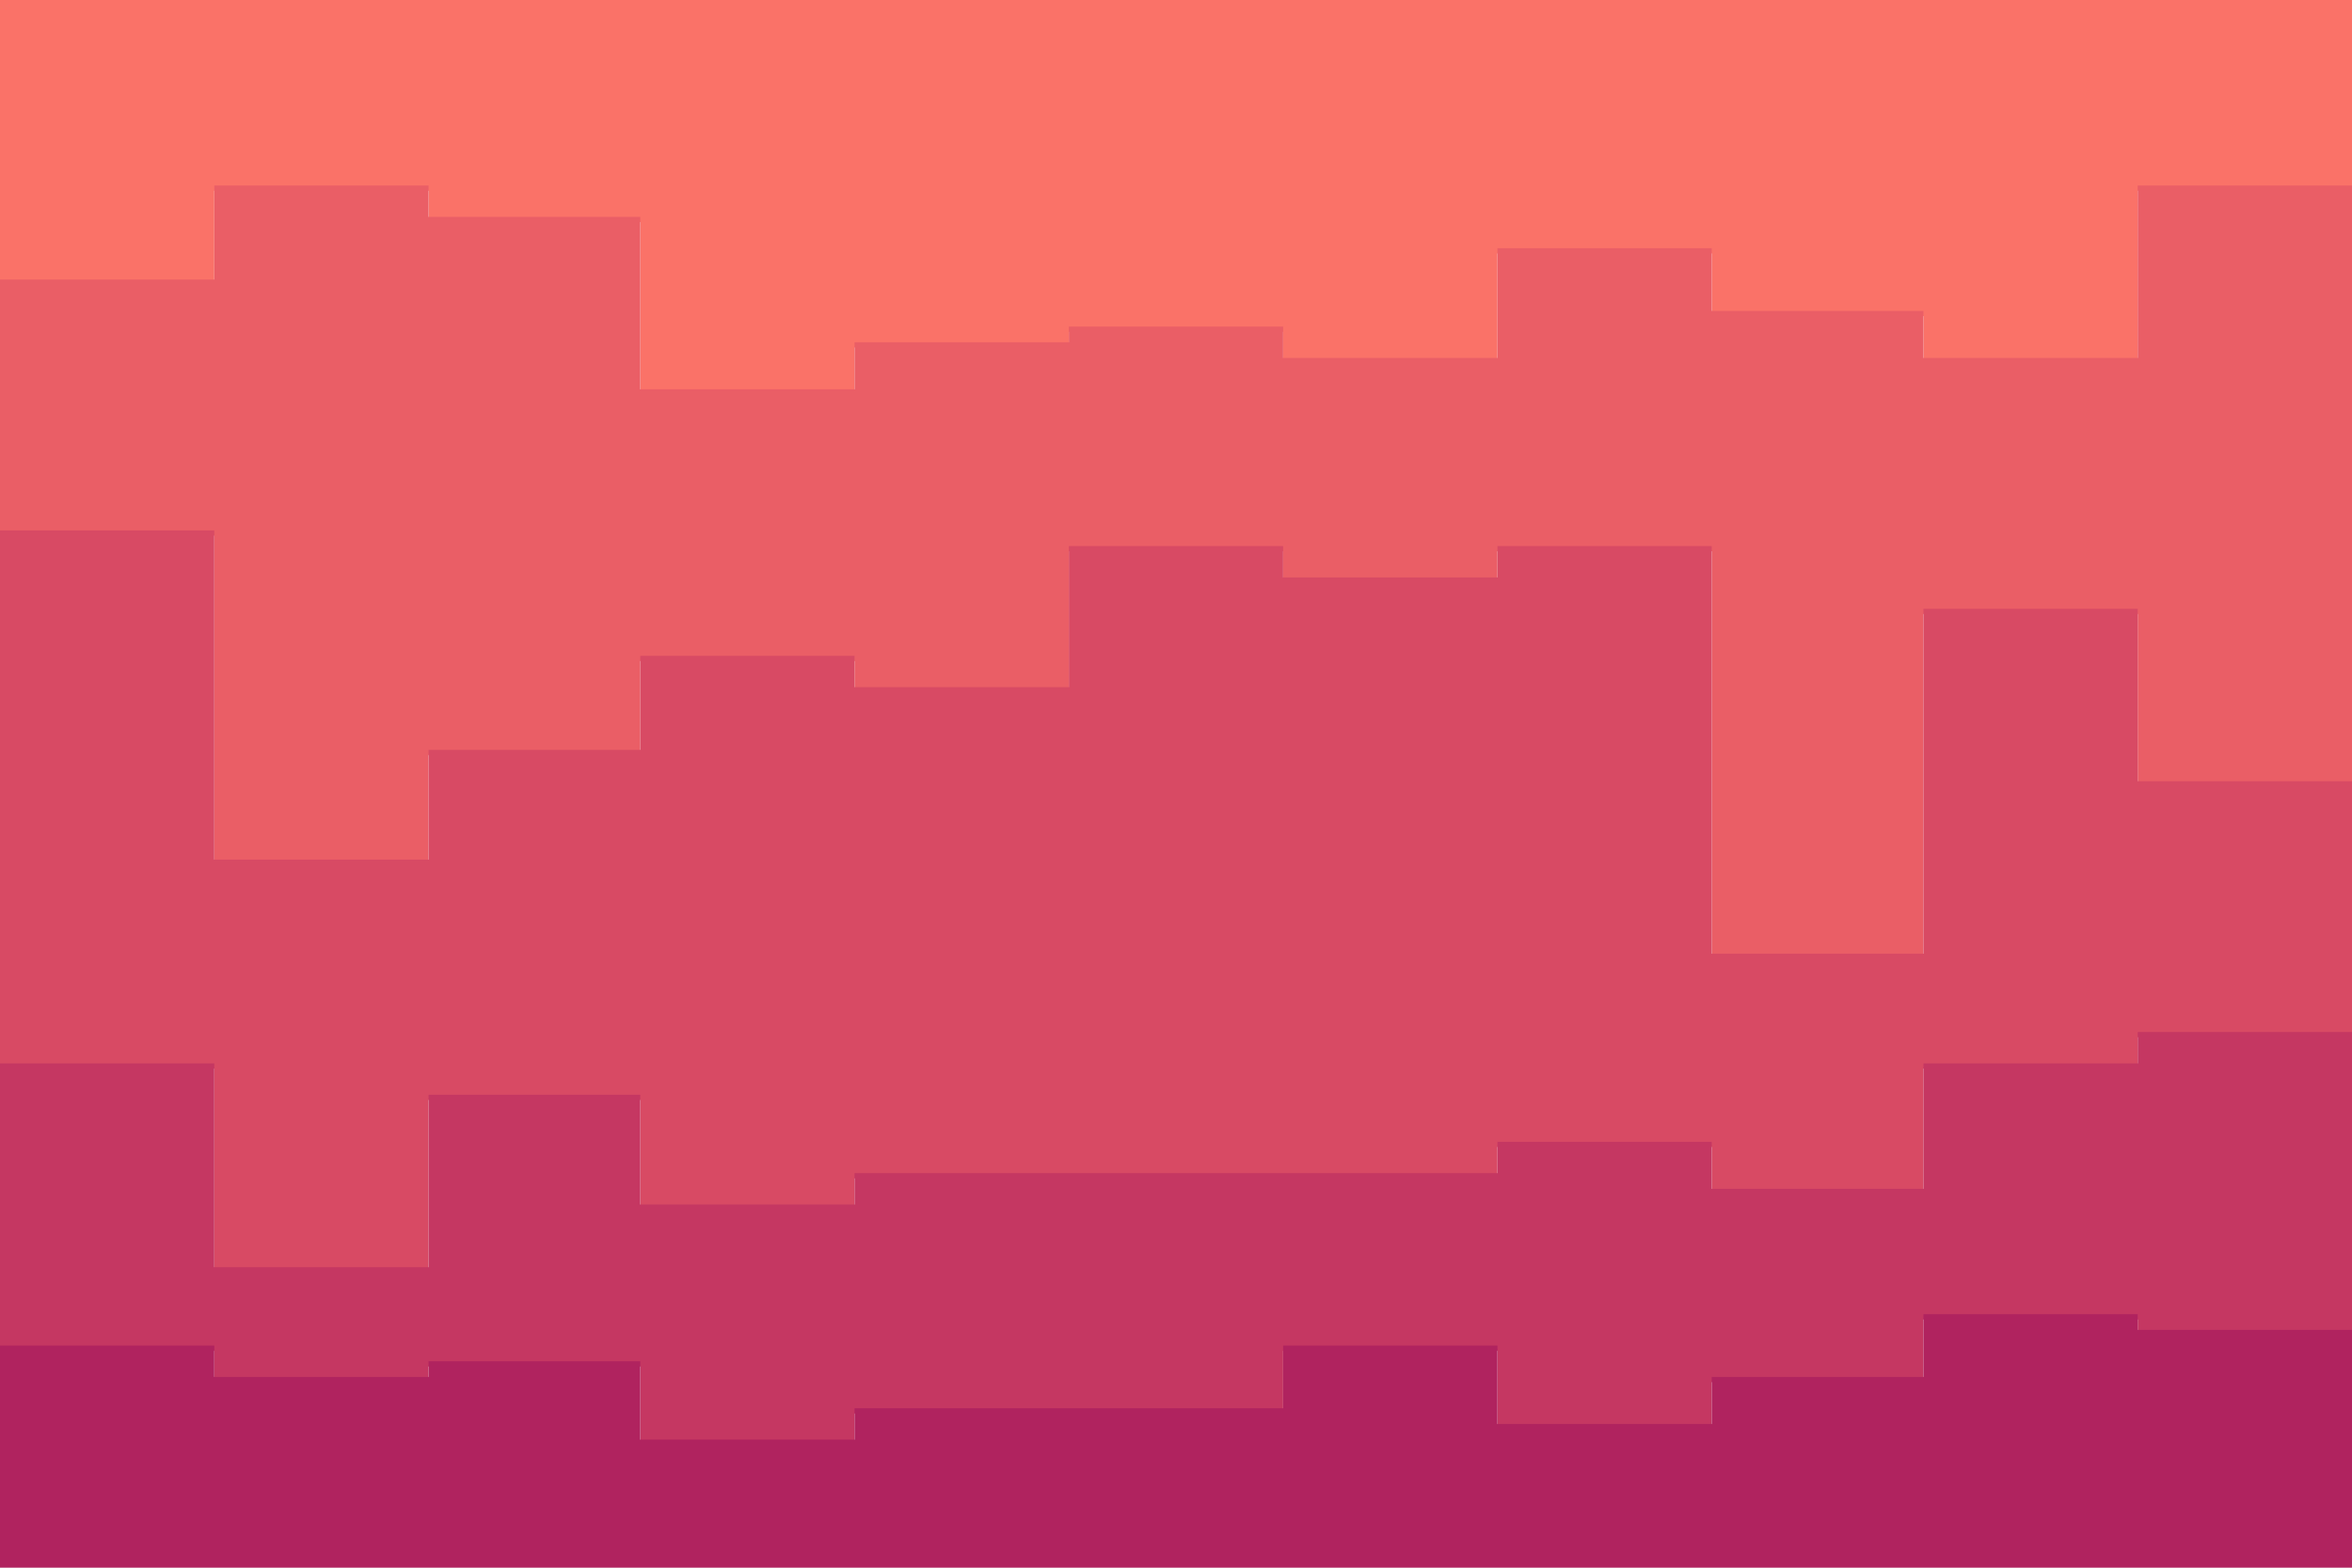<svg id="visual" viewBox="0 0 900 600" width="900" height="600" xmlns="http://www.w3.org/2000/svg" xmlns:xlink="http://www.w3.org/1999/xlink" version="1.1"><path d="M0 109L82 109L82 73L164 73L164 85L245 85L245 151L327 151L327 133L409 133L409 127L491 127L491 139L573 139L573 97L655 97L655 121L736 121L736 139L818 139L818 73L900 73L900 91L900 0L900 0L818 0L818 0L736 0L736 0L655 0L655 0L573 0L573 0L491 0L491 0L409 0L409 0L327 0L327 0L245 0L245 0L164 0L164 0L82 0L82 0L0 0Z" fill="#fa7268"></path><path d="M0 205L82 205L82 331L164 331L164 289L245 289L245 253L327 253L327 265L409 265L409 211L491 211L491 223L573 223L573 211L655 211L655 367L736 367L736 235L818 235L818 301L900 301L900 337L900 89L900 71L818 71L818 137L736 137L736 119L655 119L655 95L573 95L573 137L491 137L491 125L409 125L409 131L327 131L327 149L245 149L245 83L164 83L164 71L82 71L82 107L0 107Z" fill="#ea5e66"></path><path d="M0 409L82 409L82 487L164 487L164 421L245 421L245 463L327 463L327 451L409 451L409 451L491 451L491 451L573 451L573 439L655 439L655 457L736 457L736 409L818 409L818 397L900 397L900 475L900 335L900 299L818 299L818 233L736 233L736 365L655 365L655 209L573 209L573 221L491 221L491 209L409 209L409 263L327 263L327 251L245 251L245 287L164 287L164 329L82 329L82 203L0 203Z" fill="#d84a64"></path><path d="M0 517L82 517L82 529L164 529L164 523L245 523L245 553L327 553L327 541L409 541L409 541L491 541L491 517L573 517L573 547L655 547L655 529L736 529L736 505L818 505L818 511L900 511L900 523L900 473L900 395L818 395L818 407L736 407L736 455L655 455L655 437L573 437L573 449L491 449L491 449L409 449L409 449L327 449L327 461L245 461L245 419L164 419L164 485L82 485L82 407L0 407Z" fill="#c53762"></path><path d="M0 601L82 601L82 601L164 601L164 601L245 601L245 601L327 601L327 601L409 601L409 601L491 601L491 601L573 601L573 601L655 601L655 601L736 601L736 601L818 601L818 601L900 601L900 601L900 521L900 509L818 509L818 503L736 503L736 527L655 527L655 545L573 545L573 515L491 515L491 539L409 539L409 539L327 539L327 551L245 551L245 521L164 521L164 527L82 527L82 515L0 515Z" fill="#b0235f"></path></svg>